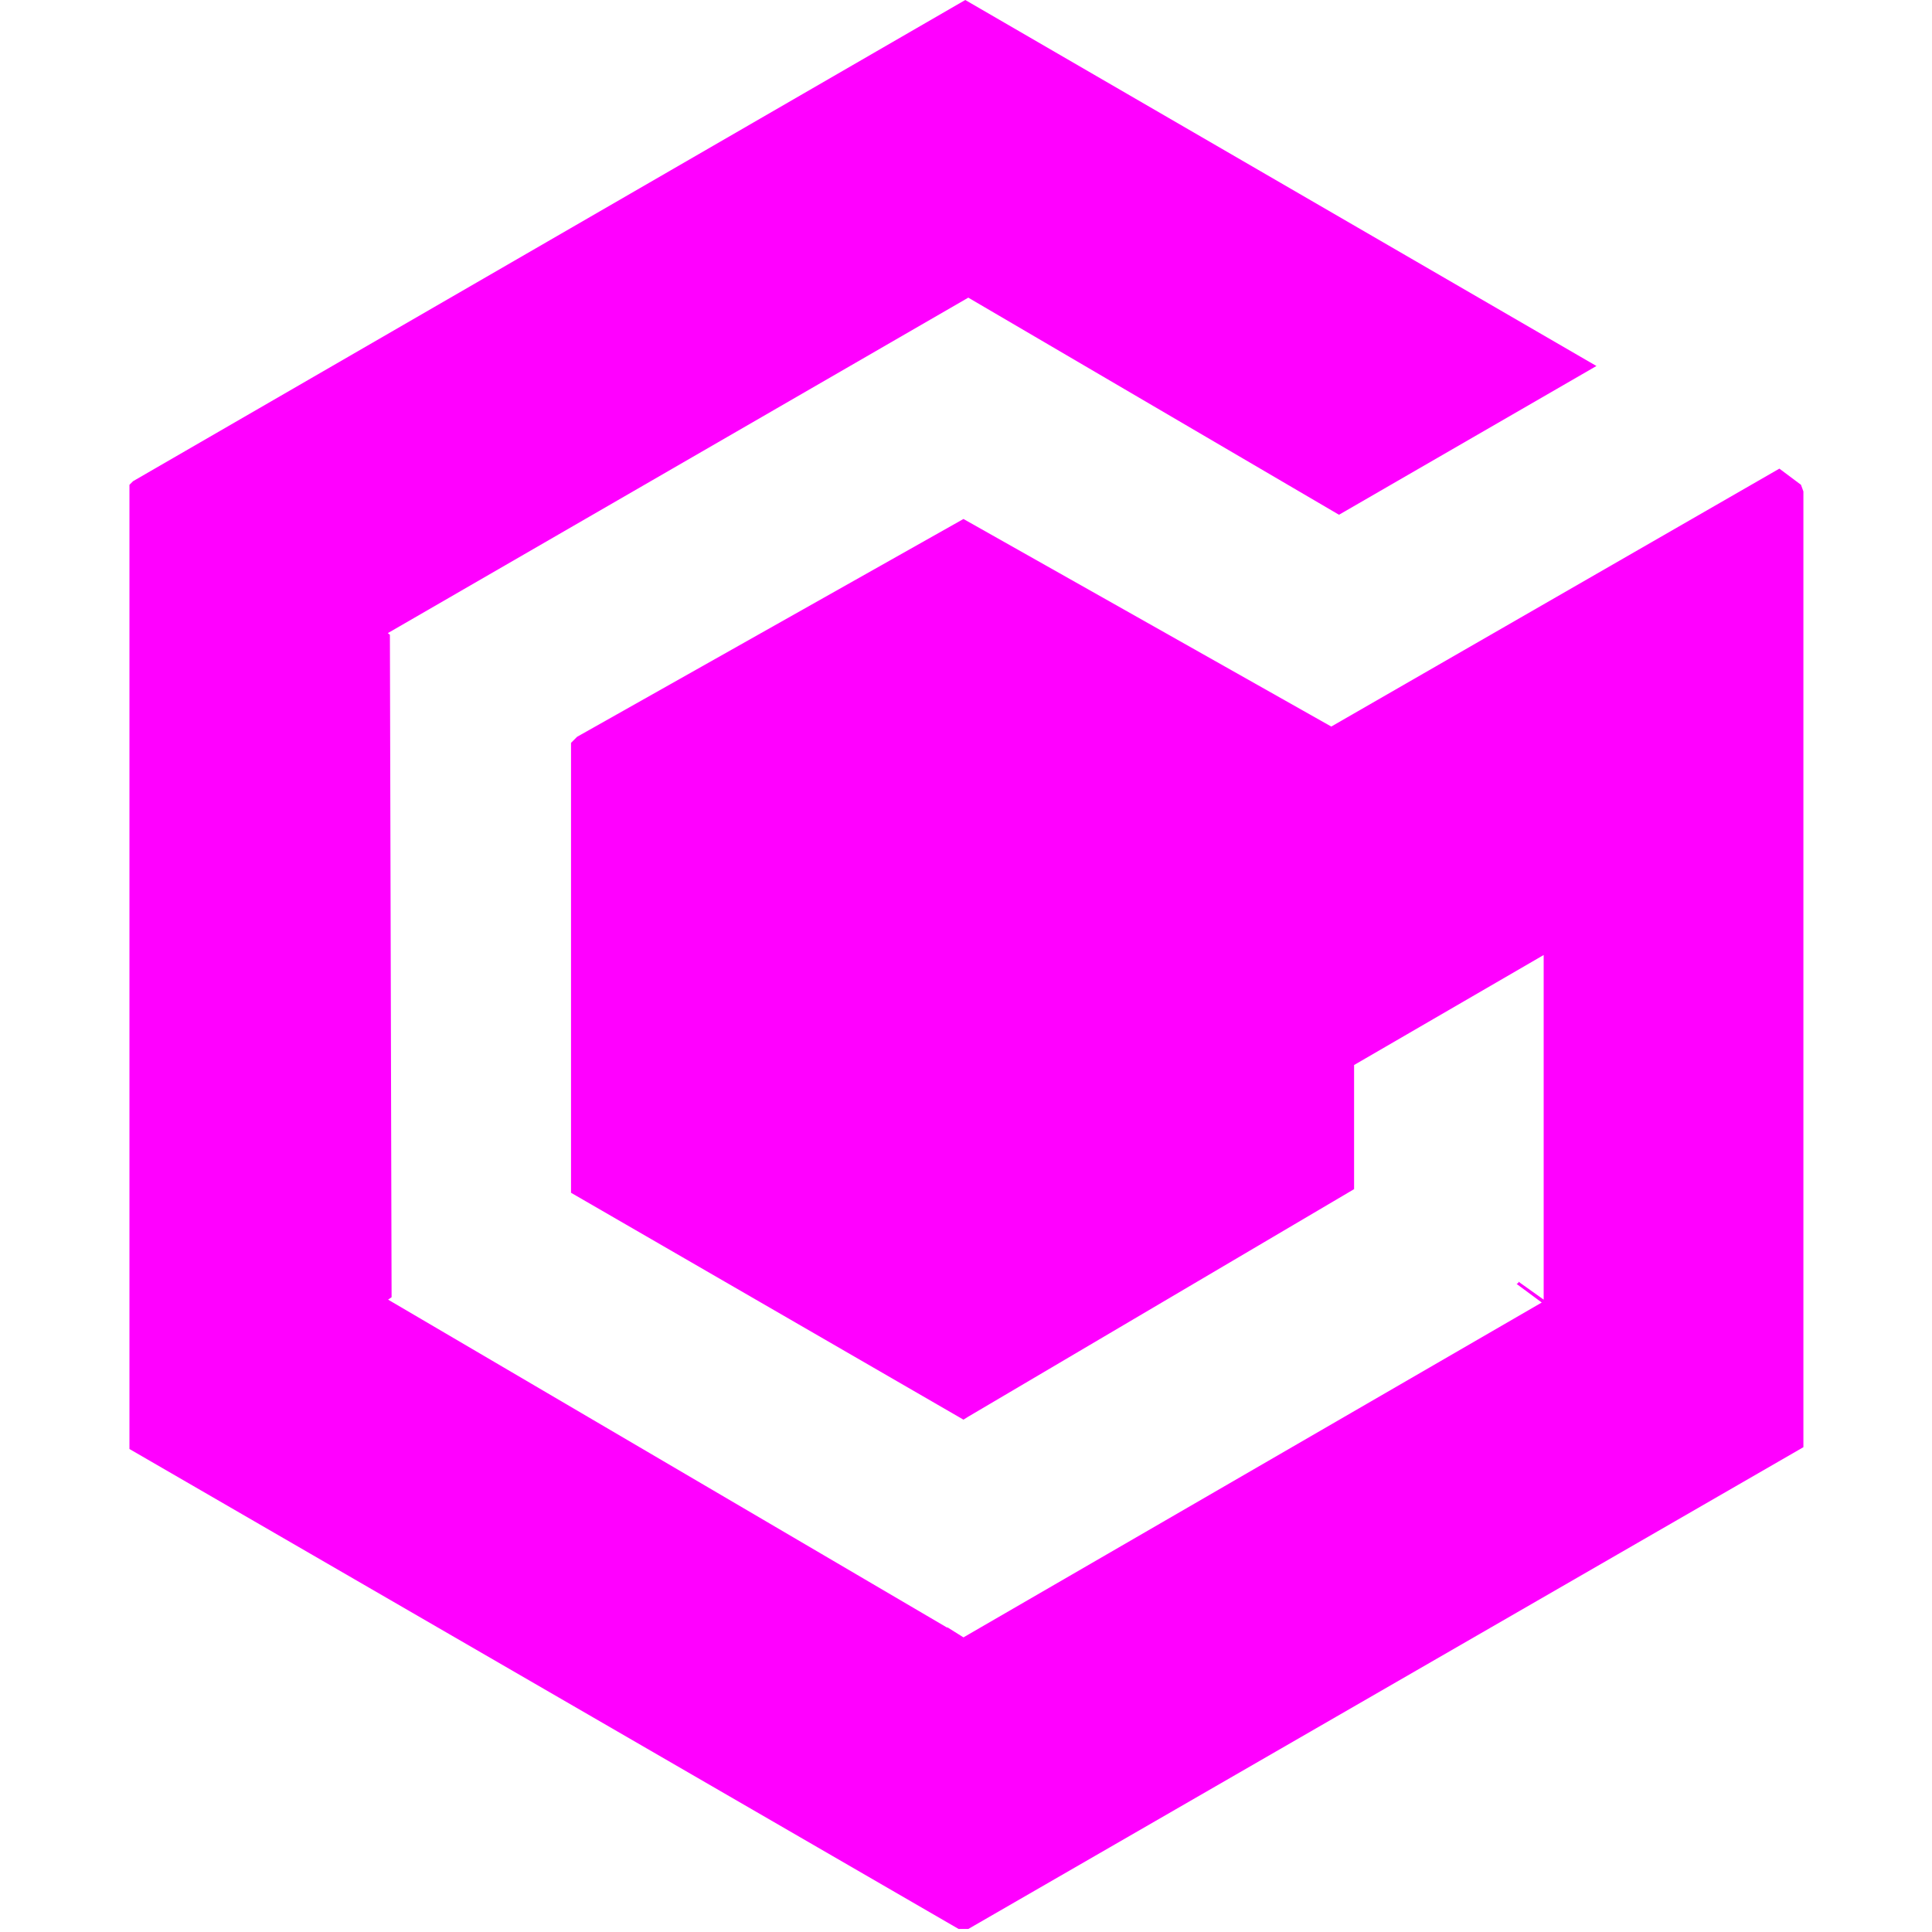 <svg width="16" height="16" viewBox="0 0 16 16" fill="none" xmlns="http://www.w3.org/2000/svg">
<path d="M13.221 3.031L7.994 0L1.102 3.985L1.072 4.015V12L7.939 15.975L7.979 15.975L8.019 15.975L14.935 11.985L14.935 4.07L14.915 4.015L14.736 3.881L11.025 6.017L7.979 4.298L4.779 6.102L4.729 6.152V9.878L7.979 11.757L8.019 11.732L11.214 9.848V8.82L12.784 7.909L12.784 10.763L12.575 10.614V10.624L12.56 10.633L12.768 10.787L7.979 13.56L7.845 13.476L7.845 13.48L3.214 10.763L3.243 10.743L3.229 5.257L3.212 5.243L3.214 5.242L8.019 2.465L11.089 4.263L13.221 3.031Z" fill="#FF00FF"/>
</svg>
